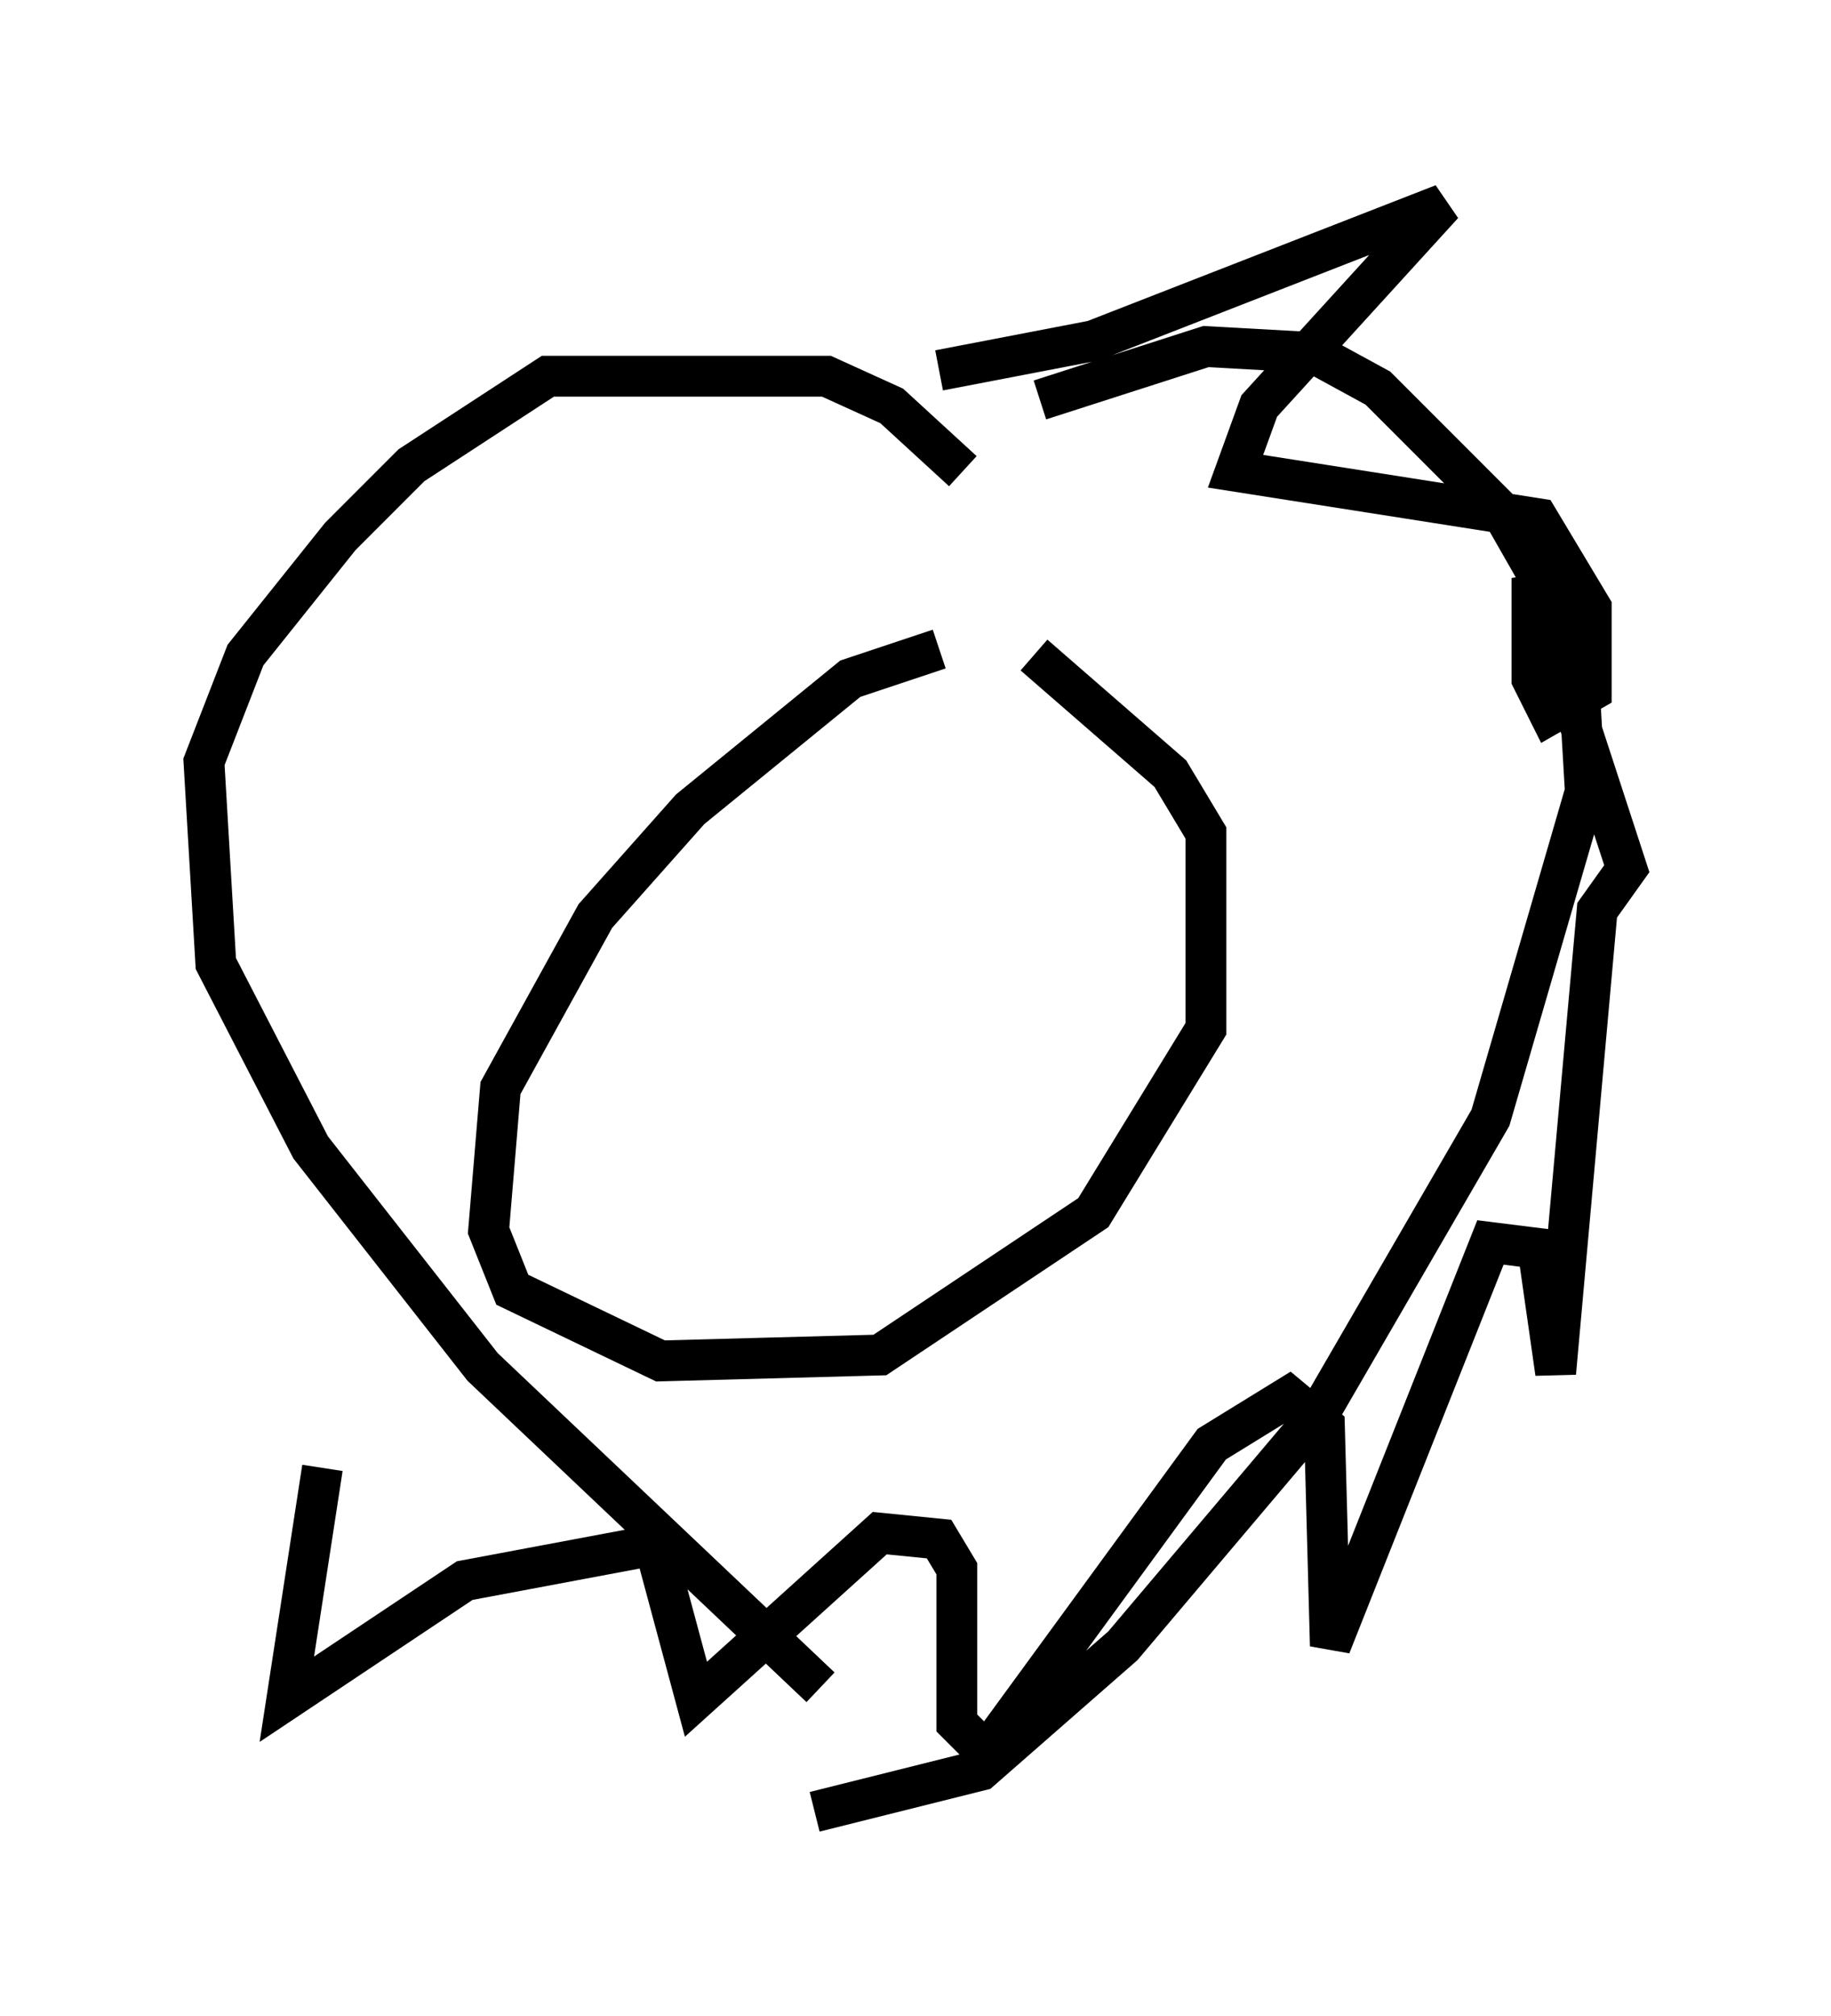 <?xml version="1.0" encoding="utf-8" ?>
<svg baseProfile="full" height="49.363" version="1.1" width="44.86" xmlns="http://www.w3.org/2000/svg" xmlns:ev="http://www.w3.org/2001/xml-events" xmlns:xlink="http://www.w3.org/1999/xlink"><defs /><rect fill="white" height="49.363" width="44.86" x="0" y="0" /><path d="M25.48, 16.184 m-2.469, -0.291 l-2.179, 0.726 -3.922, 3.196 l-2.324, 2.615 -2.324, 4.212 l-0.291, 3.486 0.581, 1.453 l3.631, 1.743 5.374, -0.145 l5.229, -3.486 2.76, -4.503 l0.0, -4.793 -0.872, -1.453 l-3.341, -2.905 m0.145, -6.246 l4.067, -1.307 2.615, 0.145 l1.598, 0.872 3.05, 3.05 l1.162, 2.034 0.726, 2.324 l0.145, 2.469 -2.324, 7.989 l-4.212, 7.263 -4.793, 5.665 l-3.486, 3.05 -4.067, 1.017 m3.631, -32.827 l-1.743, -1.598 -1.598, -0.726 l-6.827, 0.0 -3.341, 2.179 l-1.743, 1.743 -2.324, 2.905 l-1.017, 2.615 0.291, 4.939 l2.324, 4.503 4.212, 5.374 l8.279, 7.844 m2.905, -32.246 l3.777, -0.726 8.57, -3.341 l-4.503, 4.939 -0.581, 1.598 l7.408, 1.162 1.307, 2.179 l0.0, 2.034 -1.017, 0.581 l-0.436, -0.872 0.0, -2.469 l2.324, 7.117 -0.726, 1.017 l-1.017, 11.33 -0.436, -3.05 l-1.162, -0.145 -3.922, 9.877 l-0.145, -5.374 -0.872, -0.726 l-1.888, 1.162 -5.52, 7.553 l-0.726, -0.726 0.0, -3.777 l-0.436, -0.726 -1.453, -0.145 l-4.503, 4.067 -1.017, -3.777 l-4.648, 0.872 -4.358, 2.905 l0.872, -5.665 " fill="none" stroke="black" stroke-width="1" /></svg>